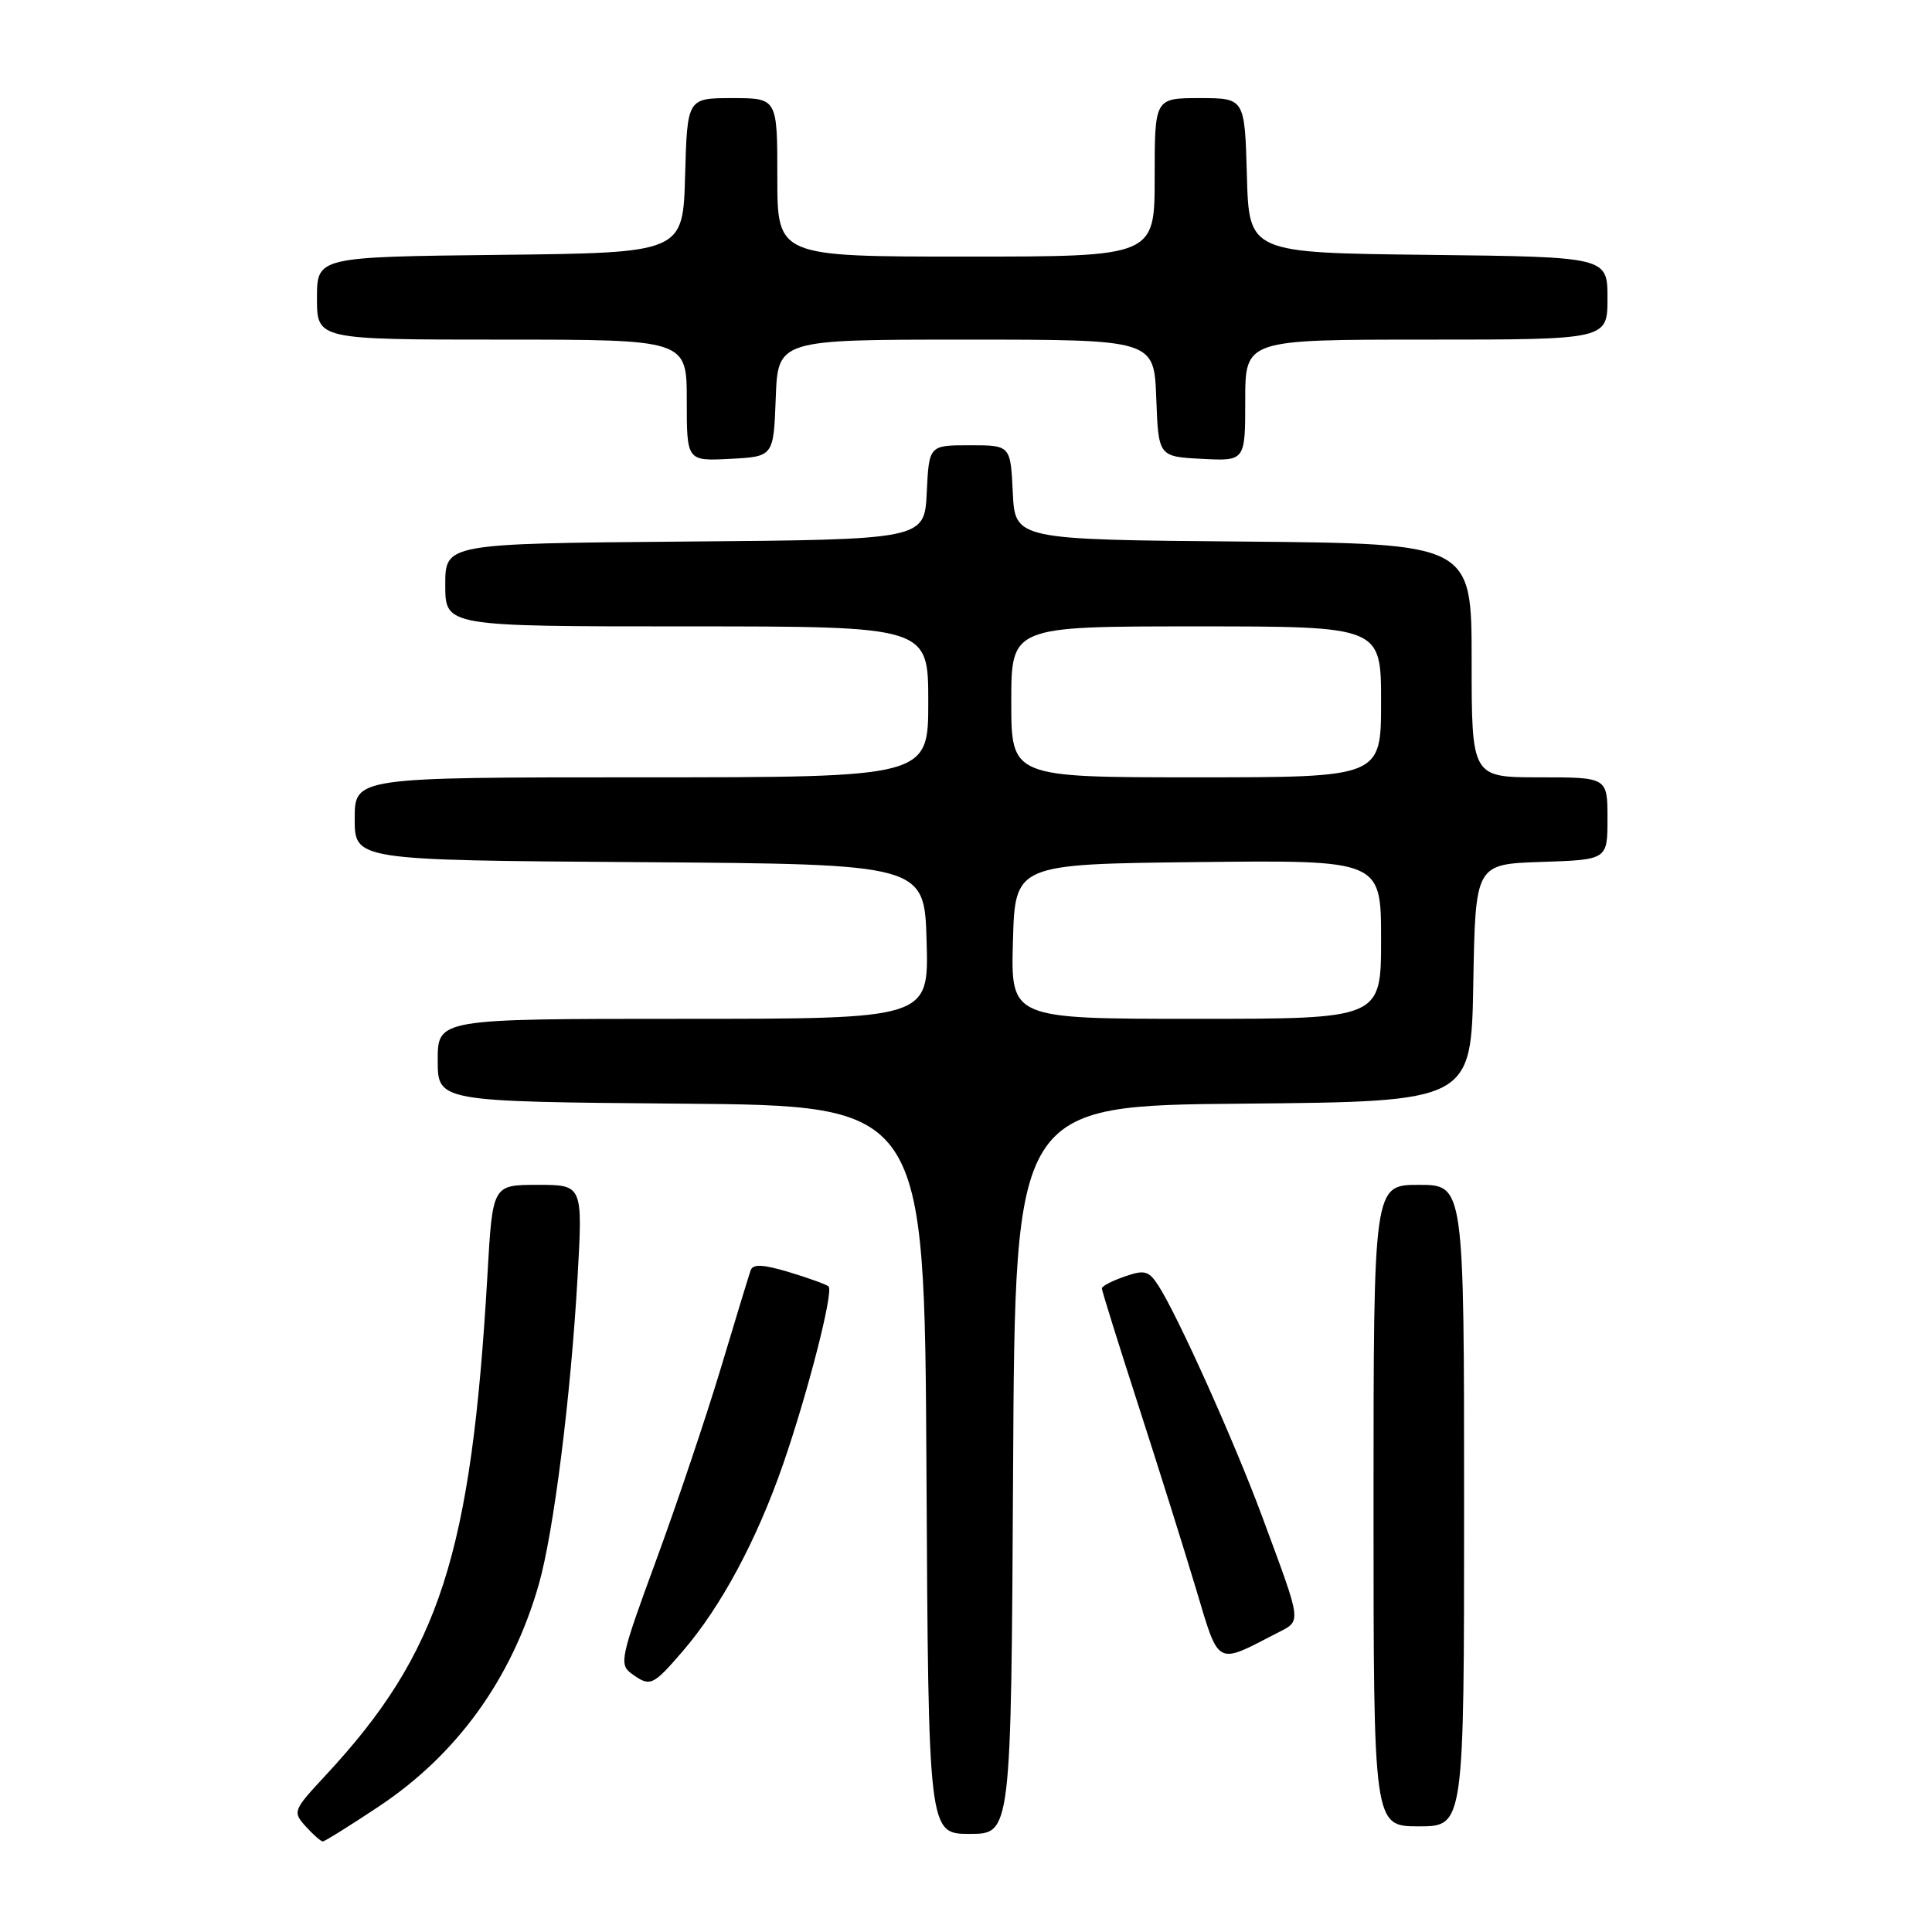 <?xml version="1.0" encoding="UTF-8" standalone="no"?>
<!DOCTYPE svg PUBLIC "-//W3C//DTD SVG 1.1//EN" "http://www.w3.org/Graphics/SVG/1.1/DTD/svg11.dtd" >
<svg xmlns="http://www.w3.org/2000/svg" xmlns:xlink="http://www.w3.org/1999/xlink" version="1.1" viewBox="0 0 256 256">
 <g >
 <path fill="currentColor"
d=" M 50.19 239.37 C 60.59 232.46 67.81 222.43 71.39 209.96 C 73.36 203.06 75.63 185.10 76.53 169.25 C 77.22 157.00 77.22 157.00 71.25 157.00 C 65.27 157.00 65.27 157.00 64.60 168.75 C 62.46 206.00 58.27 218.98 43.13 235.26 C 38.82 239.89 38.76 240.07 40.51 242.01 C 41.50 243.10 42.52 244.00 42.77 244.00 C 43.02 244.00 46.36 241.92 50.19 239.37 Z  M 134.24 194.75 C 134.50 146.50 134.50 146.50 164.72 146.24 C 194.95 145.97 194.95 145.97 195.22 130.24 C 195.50 114.50 195.50 114.50 204.25 114.21 C 213.00 113.92 213.00 113.92 213.00 108.46 C 213.00 103.00 213.00 103.00 204.00 103.00 C 195.00 103.00 195.00 103.00 195.00 87.51 C 195.00 72.03 195.00 72.03 164.75 71.76 C 134.50 71.50 134.50 71.50 134.20 65.25 C 133.90 59.00 133.90 59.00 128.50 59.00 C 123.10 59.00 123.10 59.00 122.80 65.25 C 122.50 71.50 122.50 71.50 90.75 71.76 C 59.00 72.03 59.00 72.03 59.00 77.51 C 59.00 83.00 59.00 83.00 91.00 83.00 C 123.00 83.00 123.00 83.00 123.00 93.00 C 123.00 103.00 123.00 103.00 85.00 103.00 C 47.00 103.00 47.00 103.00 47.00 108.49 C 47.00 113.98 47.00 113.98 84.75 114.24 C 122.50 114.50 122.50 114.50 122.78 124.75 C 123.07 135.00 123.07 135.00 90.53 135.00 C 58.00 135.00 58.00 135.00 58.00 140.49 C 58.00 145.97 58.00 145.97 90.25 146.24 C 122.50 146.50 122.50 146.50 122.76 194.75 C 123.02 243.00 123.02 243.00 128.50 243.00 C 133.98 243.00 133.98 243.00 134.24 194.75 Z  M 194.00 199.50 C 194.00 157.00 194.00 157.00 188.00 157.00 C 182.00 157.00 182.00 157.00 182.00 199.50 C 182.00 242.00 182.00 242.00 188.00 242.00 C 194.00 242.00 194.00 242.00 194.00 199.50 Z  M 90.50 218.75 C 95.56 212.87 100.29 204.04 103.77 194.00 C 107.06 184.49 110.48 171.14 109.79 170.46 C 109.54 170.21 107.21 169.37 104.61 168.58 C 101.08 167.52 99.77 167.46 99.46 168.33 C 99.24 168.97 97.45 174.82 95.50 181.33 C 93.54 187.84 89.68 199.30 86.92 206.81 C 82.25 219.51 82.02 220.54 83.64 221.73 C 86.16 223.57 86.47 223.43 90.50 218.75 Z  M 169.06 216.47 C 172.53 214.67 172.63 215.53 167.26 201.00 C 163.62 191.15 155.98 174.14 153.46 170.30 C 152.20 168.37 151.64 168.23 149.01 169.15 C 147.35 169.72 146.00 170.43 146.00 170.72 C 146.00 171.01 148.20 178.06 150.89 186.38 C 153.58 194.69 157.01 205.63 158.52 210.68 C 161.56 220.84 161.09 220.59 169.06 216.47 Z  M 102.79 52.75 C 103.08 45.00 103.08 45.00 128.00 45.00 C 152.92 45.00 152.92 45.00 153.21 52.75 C 153.50 60.50 153.50 60.50 159.25 60.80 C 165.00 61.10 165.00 61.10 165.00 53.05 C 165.00 45.00 165.00 45.00 189.00 45.00 C 213.00 45.00 213.00 45.00 213.00 39.52 C 213.00 34.04 213.00 34.04 189.25 33.77 C 165.50 33.50 165.50 33.50 165.22 23.25 C 164.93 13.00 164.93 13.00 158.97 13.00 C 153.00 13.00 153.00 13.00 153.00 23.50 C 153.00 34.00 153.00 34.00 128.00 34.00 C 103.00 34.00 103.00 34.00 103.00 23.50 C 103.00 13.00 103.00 13.00 97.03 13.00 C 91.07 13.00 91.07 13.00 90.78 23.25 C 90.50 33.50 90.50 33.50 66.25 33.77 C 42.00 34.04 42.00 34.04 42.00 39.52 C 42.00 45.00 42.00 45.00 66.50 45.00 C 91.00 45.00 91.00 45.00 91.00 53.05 C 91.00 61.10 91.00 61.10 96.75 60.80 C 102.50 60.50 102.50 60.50 102.79 52.75 Z  M 134.22 124.75 C 134.50 114.50 134.50 114.50 158.75 114.23 C 183.00 113.96 183.00 113.96 183.00 124.48 C 183.00 135.00 183.00 135.00 158.47 135.00 C 133.93 135.00 133.93 135.00 134.22 124.75 Z  M 134.00 93.00 C 134.00 83.00 134.00 83.00 158.50 83.00 C 183.00 83.00 183.00 83.00 183.00 93.00 C 183.00 103.00 183.00 103.00 158.50 103.00 C 134.00 103.00 134.00 103.00 134.00 93.00 Z "/>
</g>
</svg>